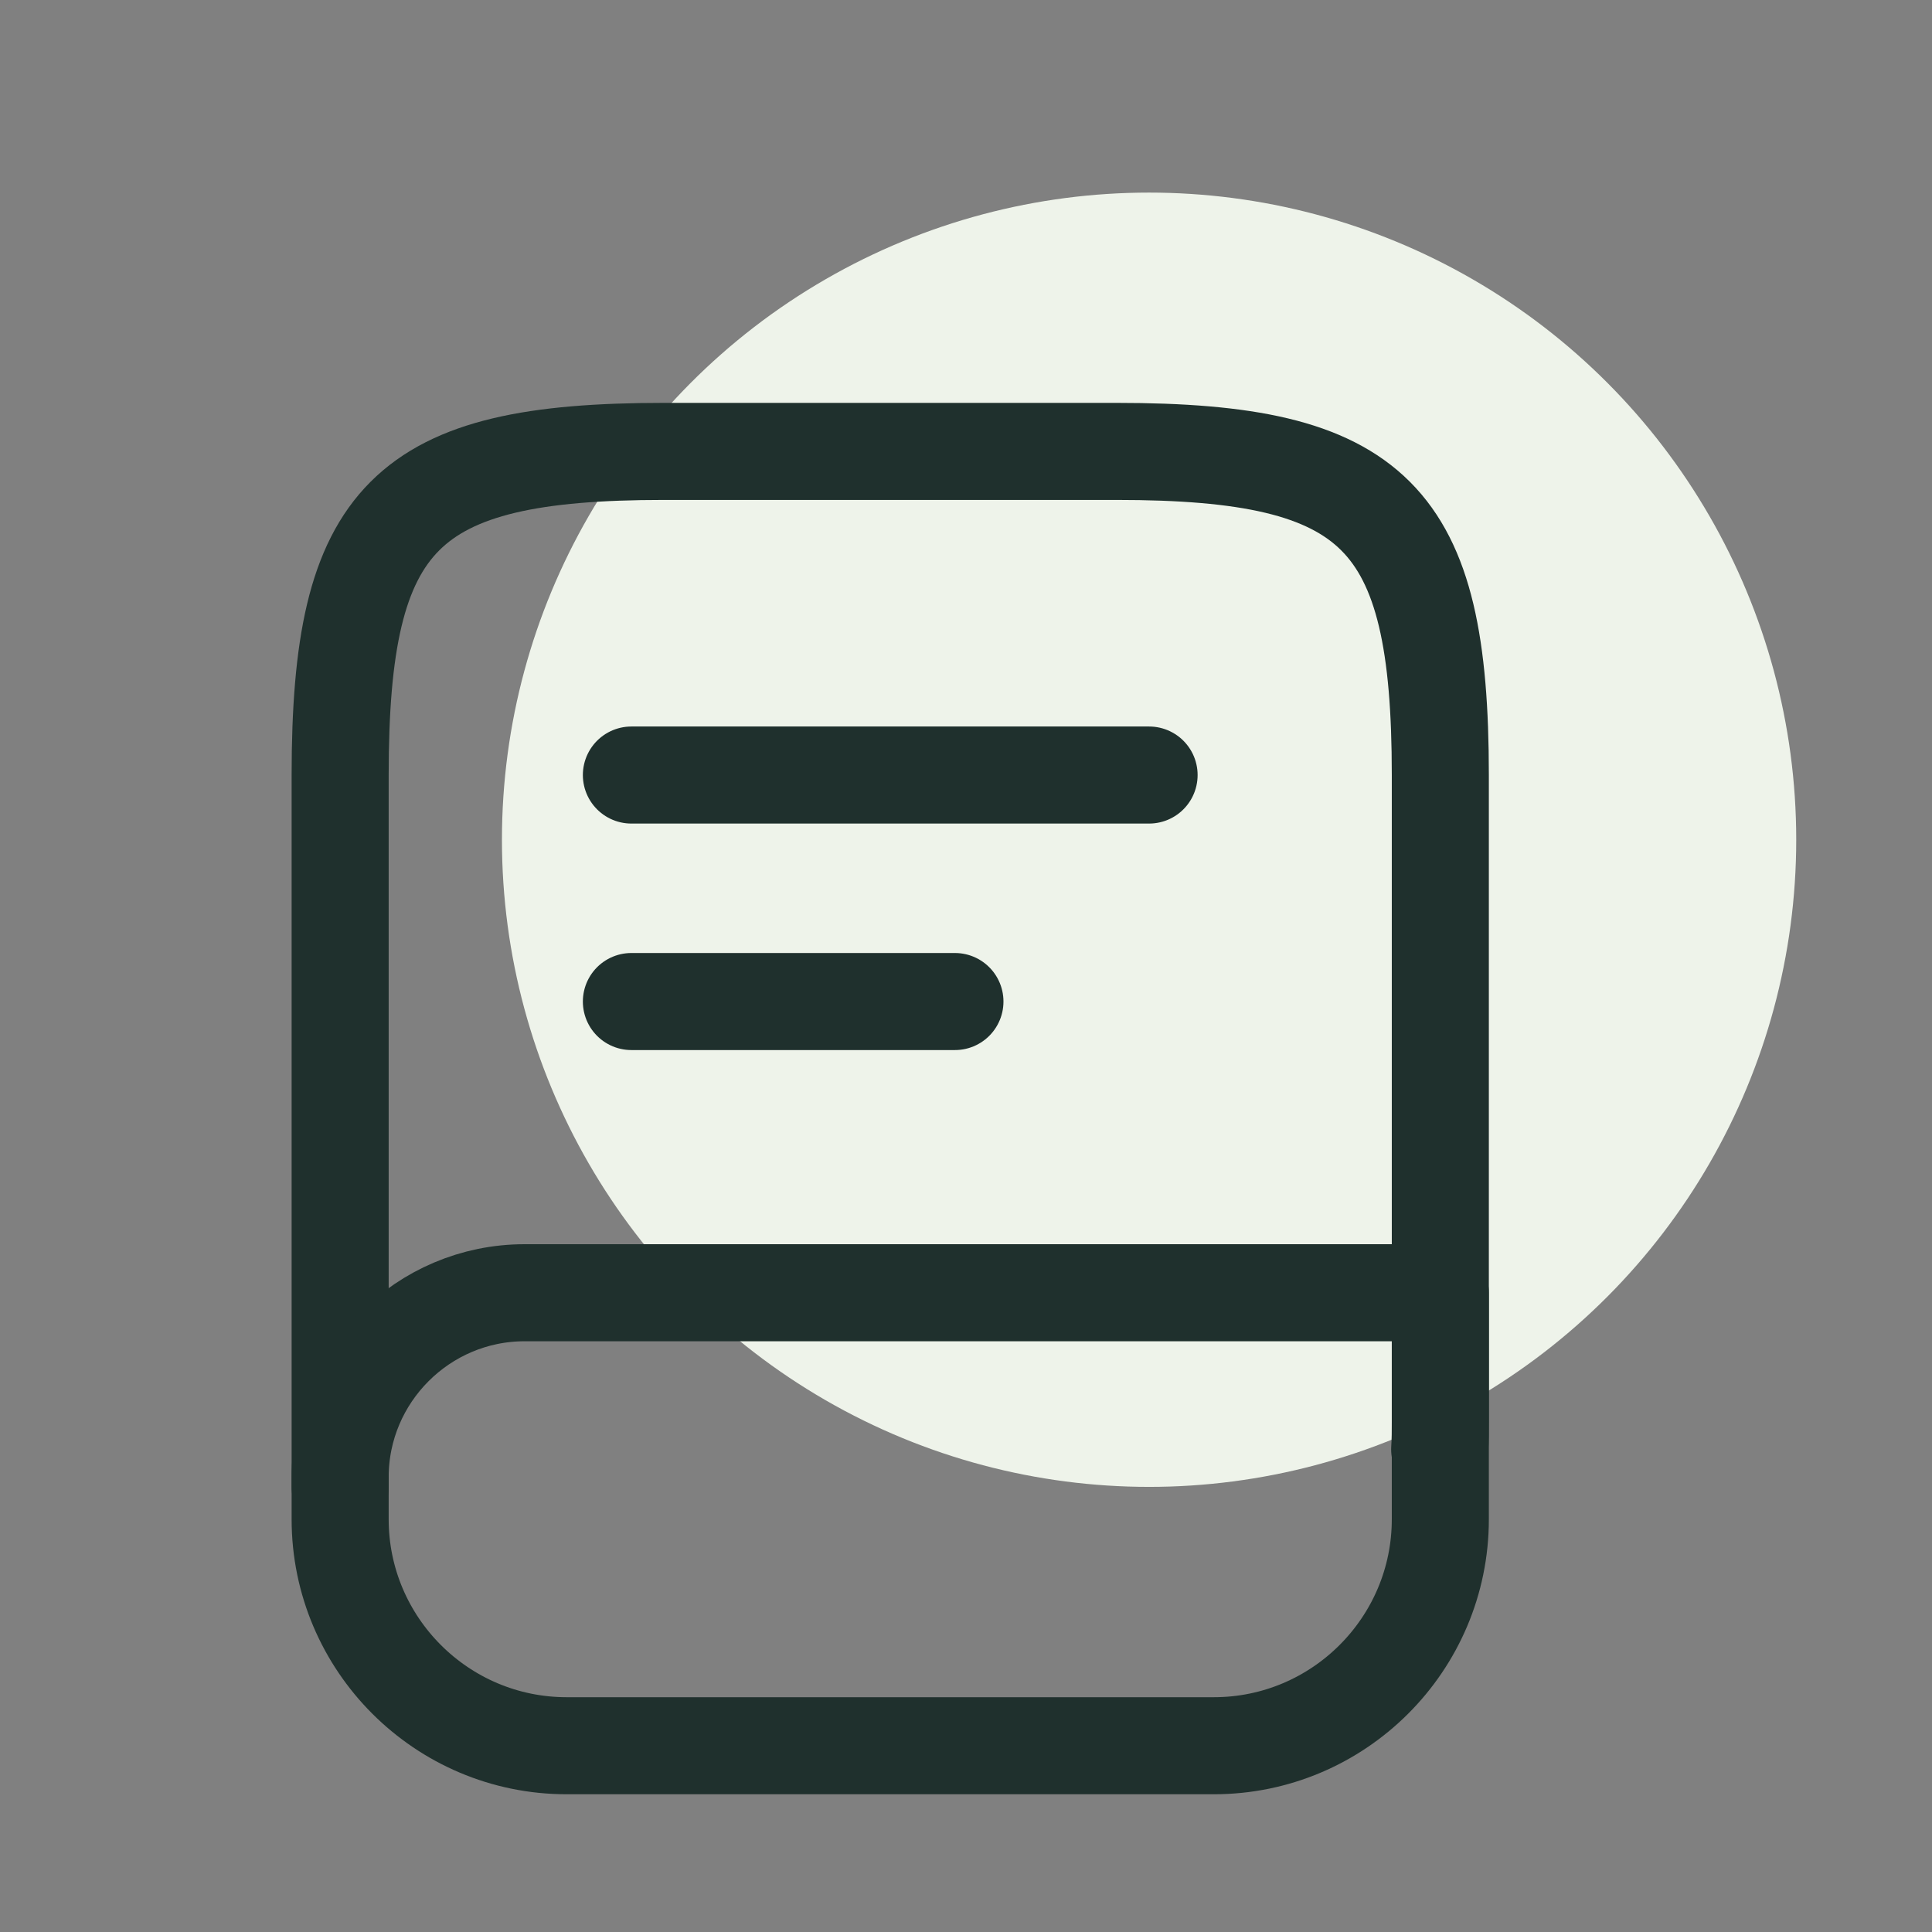 <svg width="51" height="51" viewBox="0 0 51 51" fill="none" xmlns="http://www.w3.org/2000/svg">
<rect x="0" y="0" width="51" height="51" fill="#808080" stroke="none"/>
<circle cx="30.333" cy="22.167" r="17.083" fill="#EEF3EA"/>
<path d="M8.979 39.249V20.458C8.979 13.624 10.688 11.916 17.521 11.916H29.479C36.312 11.916 38.021 13.624 38.021 20.458V37.541C38.021 37.78 38.021 38.019 38.004 38.258" stroke="#1F302D" stroke-width="2.562" stroke-linecap="round" stroke-linejoin="round"/>
<path d="M13.848 34.125H38.021V40.104C38.021 43.401 35.339 46.083 32.042 46.083H14.958C11.661 46.083 8.979 43.401 8.979 40.104V38.994C8.979 36.312 11.166 34.125 13.848 34.125Z" stroke="#1F302D" stroke-width="2.562" stroke-linecap="round" stroke-linejoin="round"/>
<path d="M16.667 20.459H30.333" stroke="#1F302D" stroke-width="2.562" stroke-linecap="round" stroke-linejoin="round"/>
<path d="M16.667 26.438H25.208" stroke="#1F302D" stroke-width="2.562" stroke-linecap="round" stroke-linejoin="round"/>
</svg>
